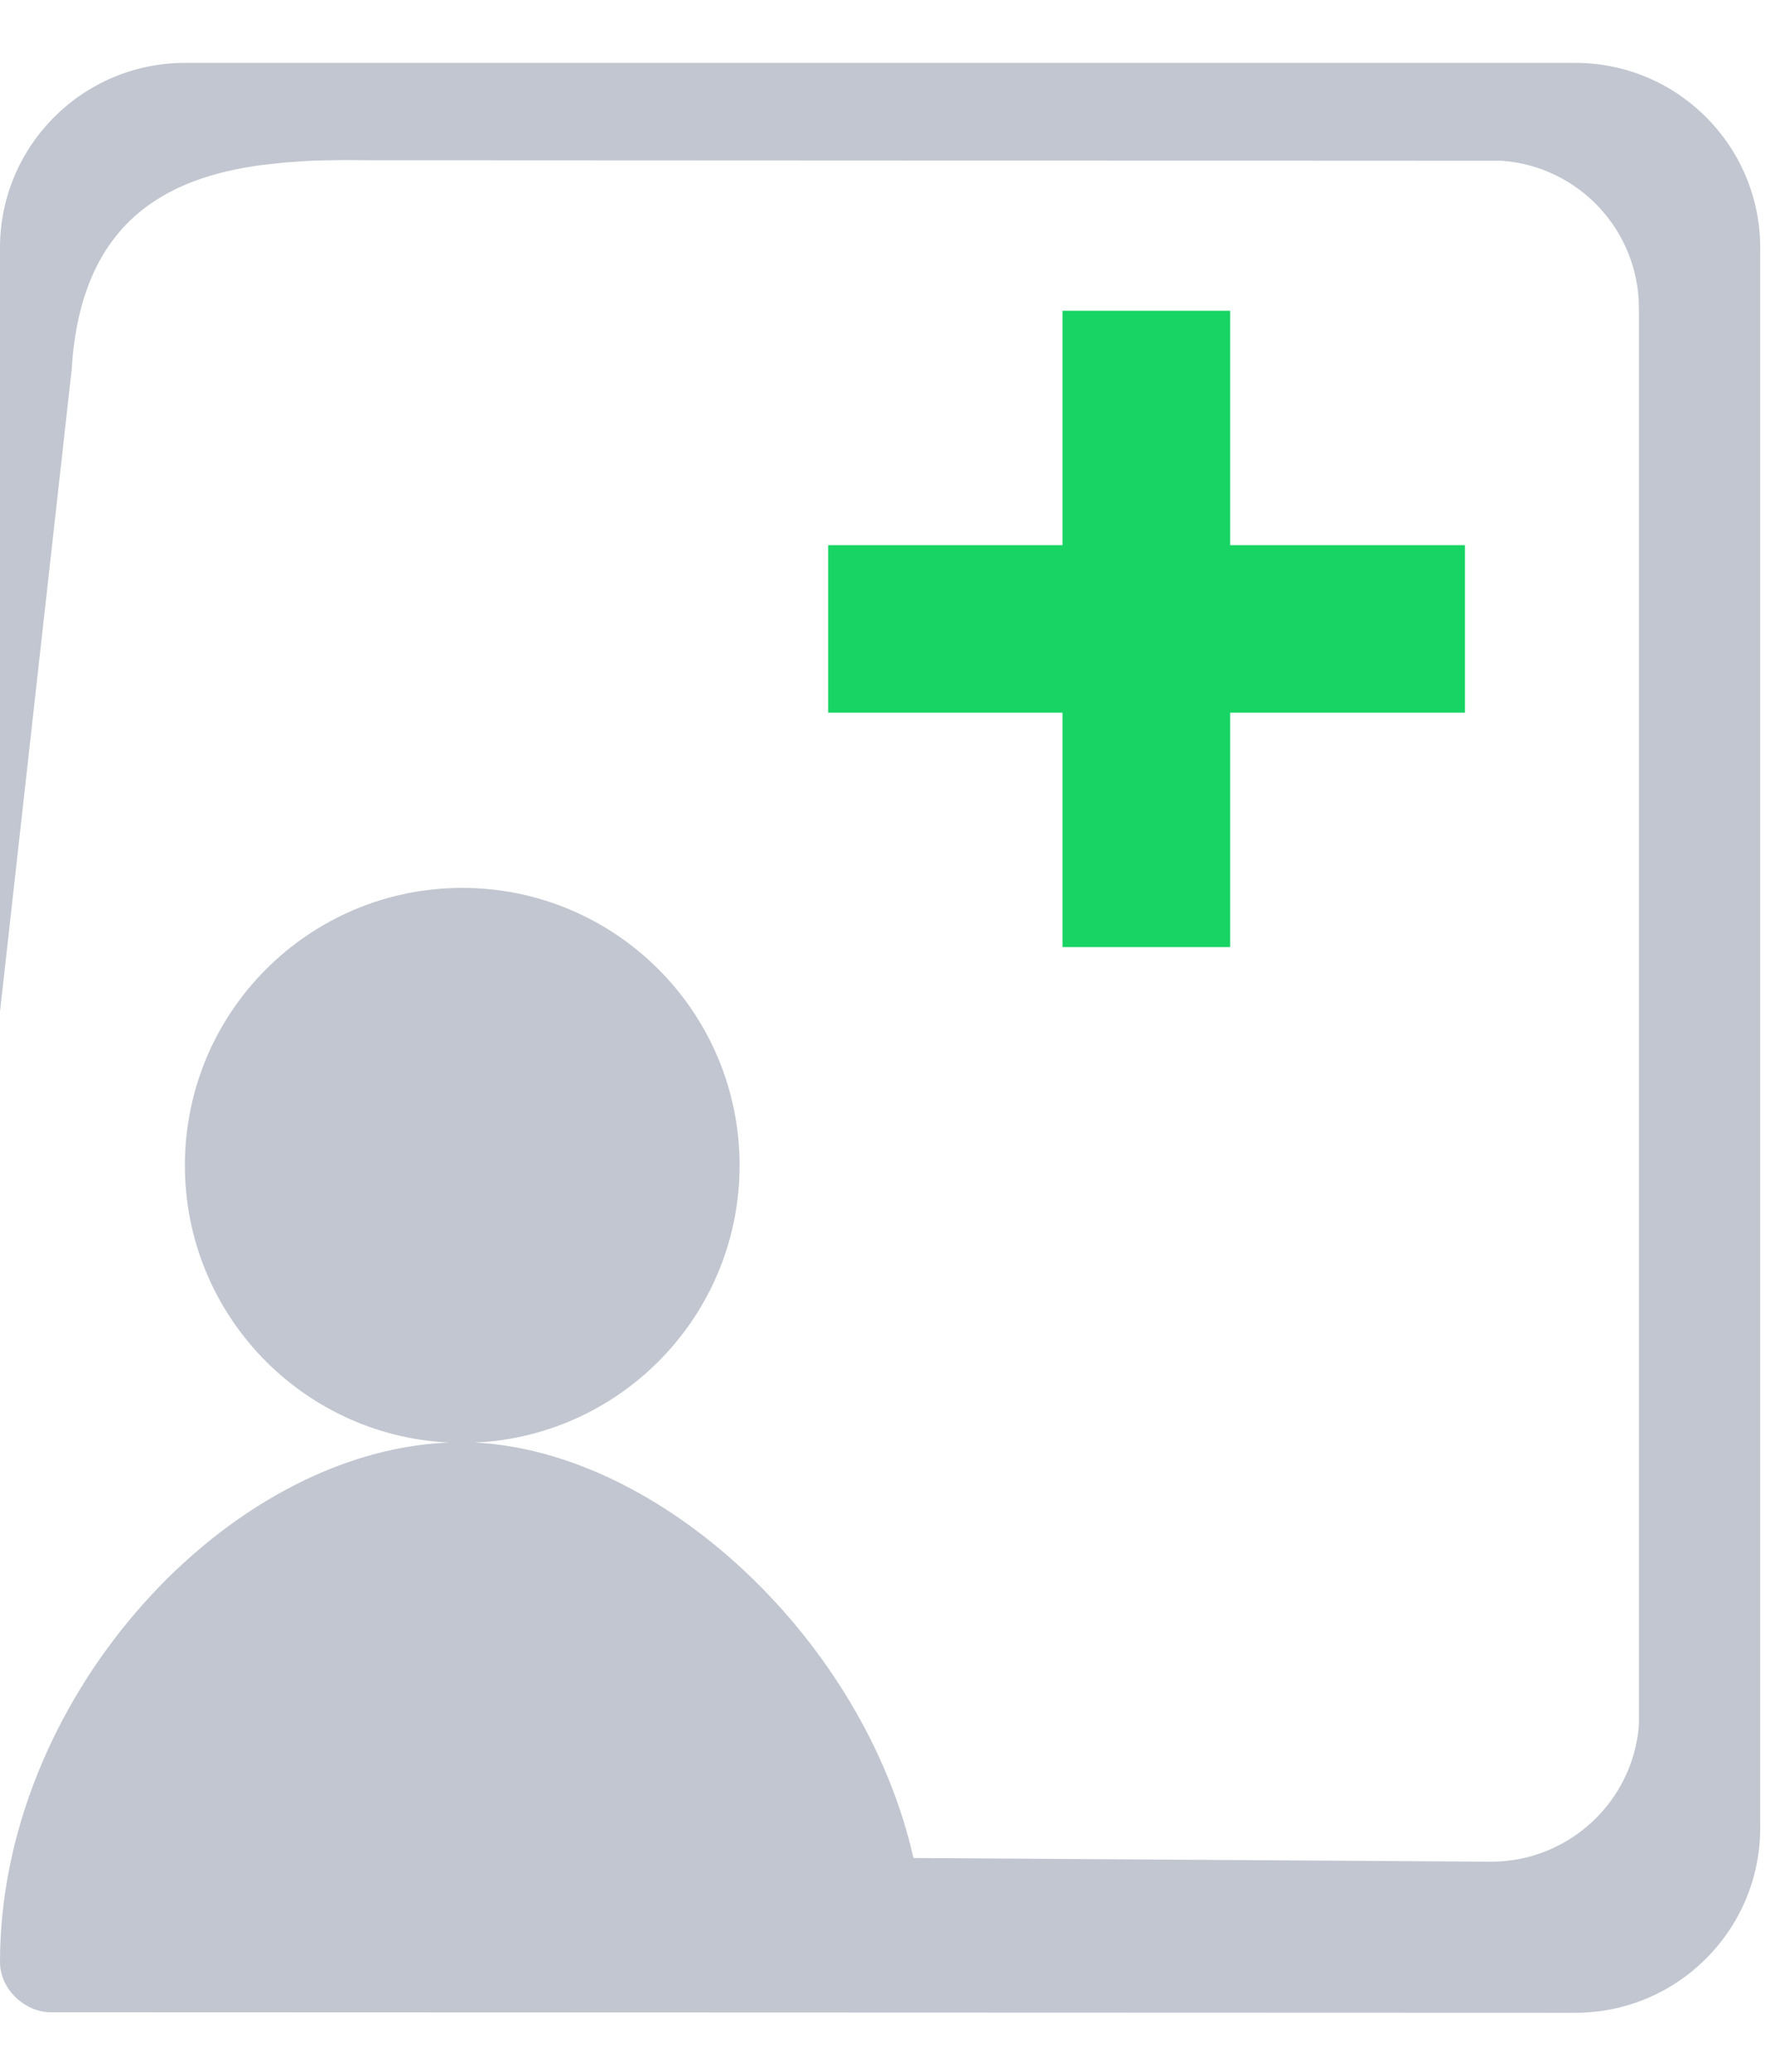 <svg xmlns="http://www.w3.org/2000/svg" width="24" height="28" viewBox="0 0 24 28">
    <g fill="none" fill-rule="evenodd">
        <g>
            <g>
                <g>
                    <path fill="#17D464" fill-rule="nonzero" d="M16.633 11.95L16.633 8.782 19.808 8.782 19.808 6.518 16.633 6.518 16.633 3.35 14.366 3.35 14.366 6.518 11.198 6.518 11.198 8.782 14.366 8.782 14.366 11.95z" transform="translate(-171, -291) translate(130, 291) translate(41, 0.85)"/>
                    <path fill="#C1C6D0" d="M21.3 0c1.38 0 2.5 1.12 2.5 2.5v21.353c0 1.381-1.12 2.5-2.5 2.5L.684 26.346c-.338 0-.684-.303-.684-.679 0-3.501 2.94-6.77 5.89-7.01l.183-.012h-.022C4.072 18.54 2.5 16.905 2.5 14.9c0-2.071 1.679-3.75 3.75-3.75 2.071 0 3.75 1.679 3.75 3.75 0 1.956-1.497 3.561-3.407 3.735l-.176.011c2.55.125 5.276 2.7 5.934 5.615l7.809.05c1.054 0 1.924-.816 2-1.851V3.318c0-1.055-.815-1.918-1.85-1.995L5.084 1.316l-.433-.003-.385.007-.137.007-.285.02-.294.032c-1.293.17-2.458.763-2.58 2.757L0 12.823V2.5C0 1.12 1.12 0 2.5 0h18.8z" transform="translate(-171, -291) translate(130, 291) translate(41, 0.85)"/>
                </g>
            </g>
        </g>
    </g>
</svg>
